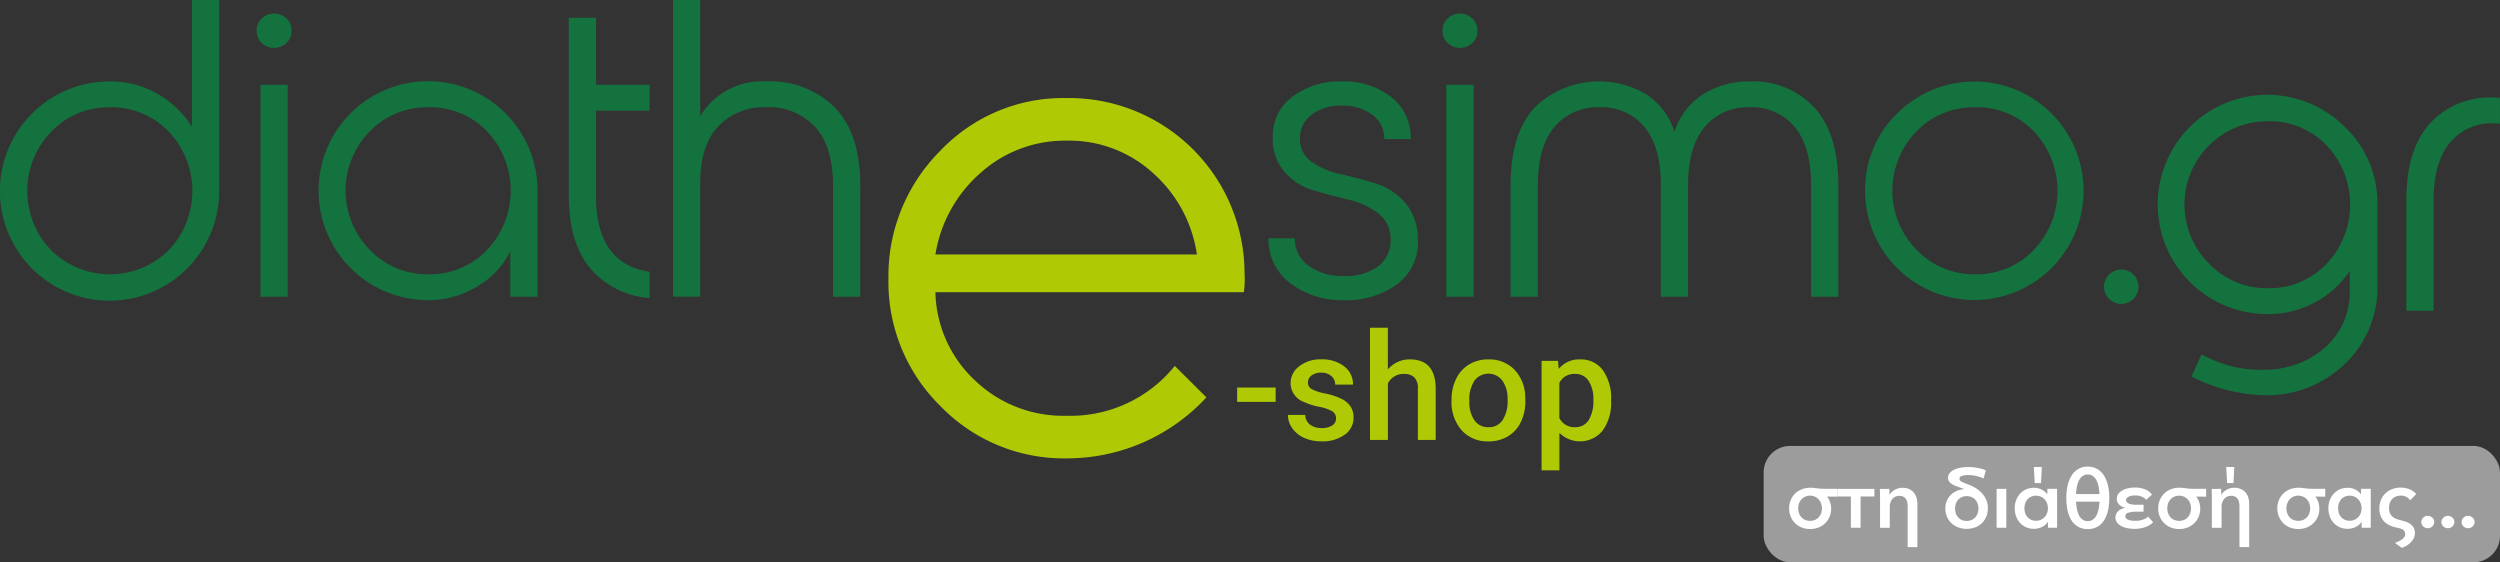 <svg xmlns="http://www.w3.org/2000/svg" width="282.932" height="63.637" viewBox="0 0 282.932 63.637">
  <rect x="0" y="0" width="282.932" height="63.637" fill="#333333" stroke="none"/>
  <g id="logo_htheme" style="isolation: isolate">
    <g id="Group_3021" data-name="Group 3021">
      <g id="Group_2138" data-name="Group 2138" transform="translate(140.012 37.087)">
        <path id="Path_21" data-name="Path 21" d="M540.929,276.69h-4.358v-1.621h4.358Z" transform="translate(-536.571 -268.297)" fill="#afca05"/>
        <path id="Path_22" data-name="Path 22" d="M550.13,277.238a.909.909,0,0,0-.444-.818,4.723,4.723,0,0,0-1.473-.5,7.607,7.607,0,0,1-1.718-.546,2.284,2.284,0,0,1-1.511-2.108,2.377,2.377,0,0,1,.98-1.935,3.881,3.881,0,0,1,2.49-.778,4.041,4.041,0,0,1,2.6.794,2.516,2.516,0,0,1,.992,2.059H550.03a1.236,1.236,0,0,0-.431-.963,1.659,1.659,0,0,0-1.146-.385,1.79,1.79,0,0,0-1.084.306.963.963,0,0,0-.419.818.813.813,0,0,0,.39.719,5.386,5.386,0,0,0,1.577.517,7.481,7.481,0,0,1,1.864.62,2.633,2.633,0,0,1,1,.864,2.2,2.2,0,0,1,.328,1.224,2.329,2.329,0,0,1-1,1.955,4.3,4.3,0,0,1-2.631.749,4.663,4.663,0,0,1-1.968-.4,3.238,3.238,0,0,1-1.344-1.091,2.577,2.577,0,0,1-.482-1.5h1.959a1.414,1.414,0,0,0,.54,1.1,2.1,2.1,0,0,0,1.32.385,2.048,2.048,0,0,0,1.212-.3A.932.932,0,0,0,550.13,277.238Z" transform="translate(-538.937 -266.969)" fill="#afca05"/>
        <path id="Path_23" data-name="Path 23" d="M559.82,270.2a3.164,3.164,0,0,1,2.5-1.141q2.872,0,2.913,3.266v5.846h-2.017V272.4a1.761,1.761,0,0,0-.4-1.31,1.651,1.651,0,0,0-1.183-.384,1.944,1.944,0,0,0-1.81,1.075v6.391H557.8v-12.7h2.017Z" transform="translate(-542.764 -265.471)" fill="#afca05"/>
        <path id="Path_24" data-name="Path 24" d="M570.827,275.113a5.257,5.257,0,0,1,.523-2.369,3.811,3.811,0,0,1,1.469-1.621,4.156,4.156,0,0,1,2.175-.567,3.933,3.933,0,0,1,2.951,1.166,4.578,4.578,0,0,1,1.224,3.092l.009.471a5.3,5.3,0,0,1-.511,2.365,3.764,3.764,0,0,1-1.461,1.612,4.185,4.185,0,0,1-2.2.571,3.9,3.9,0,0,1-3.042-1.262,4.817,4.817,0,0,1-1.141-3.361Zm2.017.174a3.6,3.6,0,0,0,.572,2.163,1.864,1.864,0,0,0,1.594.781,1.843,1.843,0,0,0,1.589-.794,3.971,3.971,0,0,0,.569-2.323,3.547,3.547,0,0,0-.585-2.15,1.977,1.977,0,0,0-3.159-.012A3.892,3.892,0,0,0,572.844,275.286Z" transform="translate(-546.563 -266.969)" fill="#afca05"/>
        <path id="Path_25" data-name="Path 25" d="M593.079,275.286a5.312,5.312,0,0,1-.946,3.312,3.3,3.3,0,0,1-4.906.268v4.242H585.21V270.722h1.859l.083.91a2.967,2.967,0,0,1,2.415-1.075,3.066,3.066,0,0,1,2.578,1.22,5.452,5.452,0,0,1,.934,3.385Zm-2.009-.174a3.723,3.723,0,0,0-.536-2.125A1.742,1.742,0,0,0,589,272.2a1.858,1.858,0,0,0-1.776,1.017v3.969a1.875,1.875,0,0,0,1.793,1.041,1.741,1.741,0,0,0,1.507-.773A4.1,4.1,0,0,0,591.07,275.113Z" transform="translate(-550.758 -266.969)" fill="#afca05"/>
      </g>
      <path id="Path_30" data-name="Path 30" d="M513.262,258.949a15.145,15.145,0,0,1-12.255,5.642,14.439,14.439,0,0,1-10.393-4.03,14.067,14.067,0,0,1-4.443-9.957h34.906a10.237,10.237,0,0,0,.079-2.134,19.867,19.867,0,0,0-20.15-19.835,19.184,19.184,0,0,0-14.32,6.006,20.014,20.014,0,0,0-5.831,14.461,19.672,19.672,0,0,0,5.871,14.382,19.435,19.435,0,0,0,14.359,5.927,21.461,21.461,0,0,0,15.755-6.9ZM491.25,237.131a14.289,14.289,0,0,1,9.837-3.675,14.048,14.048,0,0,1,9.718,3.675,15.211,15.211,0,0,1,4.958,9.206H486.172A15.5,15.5,0,0,1,491.25,237.131Z" transform="translate(-380.308 -217.538)" fill="#afca05"/>
      <path id="Path_7716" data-name="Path 7716" d="M723.381,252.672V240.2q0-5.8,2.673-8.732a9.275,9.275,0,0,1,7.2-2.927,4.105,4.105,0,0,1,.723.048v2.927a4.107,4.107,0,0,0-.723-.048,6.106,6.106,0,0,0-4.96,2.207q-1.832,2.208-1.83,6.525v12.474Z" transform="translate(-451.046 -217.51)" fill="#14723e"/>
      <path id="Path_7717" data-name="Path 7717" d="M363.711,234.5a12.407,12.407,0,1,1-12.379-12.378,10.625,10.625,0,0,1,5.371,1.392,11.131,11.131,0,0,1,3.926,3.742V212.907h3.083Zm-12.379-9.452a8.952,8.952,0,0,0-6.623,2.759,9.65,9.65,0,0,0-.024,13.409,9.475,9.475,0,0,0,13.318,0,9.743,9.743,0,0,0-.024-13.434A8.97,8.97,0,0,0,351.332,225.045Z" transform="translate(-338.905 -212.907)" fill="#14723e"/>
      <path id="Path_7718" data-name="Path 7718" d="M383.28,218.418a2.044,2.044,0,0,1-2.794,0,1.869,1.869,0,0,1-.578-1.415,1.816,1.816,0,0,1,.578-1.367,2.046,2.046,0,0,1,2.794,0,1.816,1.816,0,0,1,.578,1.367A1.869,1.869,0,0,1,383.28,218.418Zm-2.938,28.715V223.144h3.083v23.989Z" transform="translate(-350.864 -213.549)" fill="#14723e"/>
      <path id="Path_7719" data-name="Path 7719" d="M402.195,250.72a12.39,12.39,0,1,1,12.379-12.378v11.994h-3.083V245.2a9.532,9.532,0,0,1-3.757,3.982A10.556,10.556,0,0,1,402.195,250.72Zm-6.6-5.685a9.028,9.028,0,0,0,6.647,2.759,8.913,8.913,0,0,0,6.6-2.735,9.742,9.742,0,0,0,.025-13.434,8.892,8.892,0,0,0-6.623-2.735,9.046,9.046,0,0,0-6.671,2.735,9.588,9.588,0,0,0,.024,13.41Z" transform="translate(-353.74 -216.752)" fill="#14723e"/>
      <path id="Path_7720" data-name="Path 7720" d="M438.923,226.27h-6.069v9.644q0,7.677,6.069,8.588v2.975a9.706,9.706,0,0,1-6.647-3.286q-2.456-2.853-2.5-8.18V215.763h3.083v7.581h6.069Z" transform="translate(-365.408 -213.748)" fill="#14723e"/>
      <path id="Path_7721" data-name="Path 7721" d="M457.027,222.119a10.3,10.3,0,0,1,7.707,2.951q2.89,2.95,2.89,8.8v12.617H464.54V233.874q0-4.366-2.023-6.6a7.045,7.045,0,0,0-5.491-2.231,7.12,7.12,0,0,0-5.491,2.184q-2.023,2.183-2.023,6.4v12.858H446.43V212.907h3.083v13.147A8.179,8.179,0,0,1,457.027,222.119Z" transform="translate(-370.267 -212.907)" fill="#14723e"/>
      <path id="Path_7722" data-name="Path 7722" d="M550,250.72a9.432,9.432,0,0,1-5.949-1.918,6.113,6.113,0,0,1-2.481-5.086h2.986a3.67,3.67,0,0,0,1.565,3.119,6.452,6.452,0,0,0,3.926,1.151,6.229,6.229,0,0,0,3.95-1.1,3.693,3.693,0,0,0,1.4-3.071,3.613,3.613,0,0,0-1.421-2.927,8.853,8.853,0,0,0-3.324-1.535q-1.951-.479-3.9-1.032a6.958,6.958,0,0,1-3.323-2.063,5.728,5.728,0,0,1-1.373-4.006,5.478,5.478,0,0,1,2.24-4.558,8.839,8.839,0,0,1,5.563-1.727,8.735,8.735,0,0,1,5.587,1.751,5.76,5.76,0,0,1,2.215,4.774h-2.986a3.279,3.279,0,0,0-1.373-2.759,5.577,5.577,0,0,0-3.444-1.032,5.476,5.476,0,0,0-3.372,1.008,3.234,3.234,0,0,0-1.349,2.735,3.062,3.062,0,0,0,1.349,2.638,8.965,8.965,0,0,0,3.3,1.392q1.951.431,3.9,1.031a7.248,7.248,0,0,1,3.348,2.183,6.269,6.269,0,0,1,1.445,4.174,5.891,5.891,0,0,1-2.312,5.038A9.8,9.8,0,0,1,550,250.72Z" transform="translate(-398.016 -216.752)" fill="#14723e"/>
      <path id="Path_7723" data-name="Path 7723" d="M572.75,218.418a2.044,2.044,0,0,1-2.794,0,1.872,1.872,0,0,1-.578-1.415,1.819,1.819,0,0,1,.578-1.367,2.046,2.046,0,0,1,2.794,0,1.813,1.813,0,0,1,.578,1.367A1.867,1.867,0,0,1,572.75,218.418Zm-2.938,28.715V223.144h3.083v23.989Z" transform="translate(-406.127 -213.549)" fill="#14723e"/>
      <path id="Path_7724" data-name="Path 7724" d="M607.327,225.963a9.445,9.445,0,0,1,7.3,2.951q2.72,2.95,2.721,8.8v12.617h-3.082V237.718q0-4.366-1.854-6.6a6.258,6.258,0,0,0-5.082-2.231,6.325,6.325,0,0,0-5.106,2.231q-1.879,2.231-1.879,6.6v12.617h-3.082V237.718q0-4.366-1.854-6.6a6.258,6.258,0,0,0-5.082-2.231,6.325,6.325,0,0,0-5.106,2.231q-1.88,2.231-1.878,6.6v12.617h-3.083V237.718q0-5.854,2.721-8.8a10.486,10.486,0,0,1,12.6-1.512,7.87,7.87,0,0,1,3.227,4.27,7.821,7.821,0,0,1,3.251-4.27A9.7,9.7,0,0,1,607.327,225.963Z" transform="translate(-409.301 -216.752)" fill="#14723e"/>
      <path id="Path_7725" data-name="Path 7725" d="M640.537,229.585a12.362,12.362,0,1,1-3.636,8.756A12,12,0,0,1,640.537,229.585ZM656,231.624a8.888,8.888,0,0,0-6.622-2.735,9.046,9.046,0,0,0-6.671,2.735,9.588,9.588,0,0,0,.024,13.41,9.028,9.028,0,0,0,6.647,2.759,8.912,8.912,0,0,0,6.6-2.735A9.741,9.741,0,0,0,656,231.624Z" transform="translate(-425.822 -216.752)" fill="#14723e"/>
      <path id="Path_7726" data-name="Path 7726" d="M704.886,231.821a12.407,12.407,0,1,0-8.79,21.134,11.11,11.11,0,0,0,5.346-1.319,10.753,10.753,0,0,0,3.95-3.574v2.3a8.335,8.335,0,0,1-2.721,6.309,10.161,10.161,0,0,1-6.526,2.567,13.648,13.648,0,0,1-7.523-1.734l-1.149,2.52a19.2,19.2,0,0,0,8.623,2.122,12.745,12.745,0,0,0,8.79-3.6,11.908,11.908,0,0,0,3.637-8.756v-9.212A11.908,11.908,0,0,0,704.886,231.821Zm-2.143,15.473a8.913,8.913,0,0,1-6.6,2.735,9.03,9.03,0,0,1-6.646-2.759,9.427,9.427,0,0,1,6.646-16.145,8.891,8.891,0,0,1,6.623,2.735,9.744,9.744,0,0,1-.024,13.434Z" transform="translate(-439.463 -217.41)" fill="#14723e"/>
      <ellipse id="Ellipse_276" data-name="Ellipse 276" cx="1.953" cy="1.945" rx="1.953" ry="1.945" transform="translate(238.116 30.506)" fill="#14723e"/>
    </g>
    <g id="Group_2140" data-name="Group 2140" transform="translate(199.596 50.466)">
      <rect id="Rectangle_3346" data-name="Rectangle 3346" width="83.336" height="13.171" rx="3" transform="translate(0 0)" fill="#9c9c9c"/>
      <g id="Group_2139" data-name="Group 2139" transform="translate(2.882 2.343)">
        <path id="Path_32" data-name="Path 32" d="M618.466,295.764v.027a1.808,1.808,0,0,1,.147.2,1.418,1.418,0,0,1,.146.3,2.858,2.858,0,0,1,.11.386,2.187,2.187,0,0,1,.046.451,2.313,2.313,0,0,1-.179.913,2.2,2.2,0,0,1-.492.732,2.292,2.292,0,0,1-.754.486,2.517,2.517,0,0,1-.958.177,2.486,2.486,0,0,1-.954-.177,2.227,2.227,0,0,1-1.243-1.232,2.4,2.4,0,0,1-.177-.926,2.435,2.435,0,0,1,.177-.932,2.215,2.215,0,0,1,.493-.74,2.277,2.277,0,0,1,.75-.486,2.5,2.5,0,0,1,.954-.178c.164,0,.3.007.42.018s.23.026.342.042.234.029.361.04.29.019.484.019h1.443v.891Zm-.593,1.331a1.623,1.623,0,0,0-.1-.561,1.369,1.369,0,0,0-.269-.451,1.292,1.292,0,0,0-.42-.306,1.4,1.4,0,0,0-1.11,0,1.271,1.271,0,0,0-.425.306,1.382,1.382,0,0,0-.27.451,1.7,1.7,0,0,0,0,1.121,1.382,1.382,0,0,0,.27.451,1.217,1.217,0,0,0,.425.3,1.466,1.466,0,0,0,1.11,0,1.234,1.234,0,0,0,.42-.3,1.369,1.369,0,0,0,.269-.451A1.622,1.622,0,0,0,617.873,297.1Z" transform="translate(-614.156 -292.374)" fill="#fff"/>
        <path id="Path_33" data-name="Path 33" d="M622.5,294.965h4.21v.863h-1.562v3.535h-1.1v-3.535H622.5Z" transform="translate(-617.057 -292.447)" fill="#fff"/>
        <path id="Path_34" data-name="Path 34" d="M630.978,294.9c.005.109.01.223.013.341s.005.229.005.332h.018a1.15,1.15,0,0,1,.234-.312,1.758,1.758,0,0,1,1.213-.487,1.8,1.8,0,0,1,.755.145,1.535,1.535,0,0,1,.527.392,1.582,1.582,0,0,1,.311.578,2.385,2.385,0,0,1,.1.7v4.9h-1.1v-4.6a2.35,2.35,0,0,0-.045-.473,1.073,1.073,0,0,0-.156-.382.739.739,0,0,0-.292-.254,1.012,1.012,0,0,0-.456-.092.983.983,0,0,0-.776.345,1.389,1.389,0,0,0-.3.945V299.3h-1.1v-3.272c0-.169,0-.354-.005-.554s-.008-.391-.013-.573Z" transform="translate(-619.636 -292.379)" fill="#fff"/>
        <path id="Path_35" data-name="Path 35" d="M641.574,292.362a.8.8,0,0,1,.169-.5,1.358,1.358,0,0,1,.47-.377,2.862,2.862,0,0,1,.721-.24,4.628,4.628,0,0,1,.932-.086,5.245,5.245,0,0,1,.817.058c.24.04.448.082.626.13a4.26,4.26,0,0,1,.538.181l-.247.922c-.153-.067-.319-.13-.5-.191a4.93,4.93,0,0,0-.557-.132,3.8,3.8,0,0,0-.694-.059,2.122,2.122,0,0,0-.712.1c-.183.068-.274.17-.274.31a.391.391,0,0,0,.241.336,5.717,5.717,0,0,0,.808.337,5.126,5.126,0,0,1,.74.359,3.263,3.263,0,0,1,.7.549,2.748,2.748,0,0,1,.526.769,2.37,2.37,0,0,1,.2,1.013,2.407,2.407,0,0,1-.169.9,2.2,2.2,0,0,1-.48.737,2.237,2.237,0,0,1-.758.495,2.644,2.644,0,0,1-1,.182,2.614,2.614,0,0,1-.968-.173,2.272,2.272,0,0,1-.758-.481,2.167,2.167,0,0,1-.5-.732,2.363,2.363,0,0,1-.179-.932,2.141,2.141,0,0,1,.16-.841,2.077,2.077,0,0,1,.425-.649,2.127,2.127,0,0,1,.6-.436,2.173,2.173,0,0,1,.661-.21c.048-.012.091-.021.128-.027a.709.709,0,0,1,.1-.008l.027-.046a.8.8,0,0,1-.164-.045c-.061-.018-.138-.044-.233-.077s-.211-.077-.352-.132l-.32-.127a1.593,1.593,0,0,1-.347-.19,1.049,1.049,0,0,1-.274-.285A.725.725,0,0,1,641.574,292.362Zm3.435,3.476a1.559,1.559,0,0,0-.1-.554,1.307,1.307,0,0,0-.268-.441,1.212,1.212,0,0,0-.419-.291,1.4,1.4,0,0,0-.545-.1,1.315,1.315,0,0,0-.551.109,1.213,1.213,0,0,0-.41.3,1.309,1.309,0,0,0-.26.441,1.74,1.74,0,0,0,0,1.109,1.312,1.312,0,0,0,.26.44,1.209,1.209,0,0,0,.414.3,1.324,1.324,0,0,0,.547.109,1.341,1.341,0,0,0,.554-.109,1.259,1.259,0,0,0,.419-.3,1.279,1.279,0,0,0,.264-.445A1.682,1.682,0,0,0,645.009,295.838Z" transform="translate(-623.584 -291.112)" fill="#fff"/>
        <path id="Path_36" data-name="Path 36" d="M651.258,299.364h-1.1v-4.4h1.1Z" transform="translate(-626.674 -292.447)" fill="#fff"/>
        <path id="Path_37" data-name="Path 37" d="M657.034,297.383a1.579,1.579,0,0,1-.667.568,2.072,2.072,0,0,1-.886.2,2.15,2.15,0,0,1-.913-.186,2.059,2.059,0,0,1-.685-.5,2.236,2.236,0,0,1-.434-.741,2.646,2.646,0,0,1-.151-.9,2.593,2.593,0,0,1,.156-.9,2.258,2.258,0,0,1,.438-.736,2.039,2.039,0,0,1,.684-.495,2.15,2.15,0,0,1,.9-.182,1.871,1.871,0,0,1,.877.2,1.8,1.8,0,0,1,.621.519h.018v-.61h1.1v4.408h-1.032v-.645Zm-2.639-1.563a1.682,1.682,0,0,0,.087.541,1.312,1.312,0,0,0,.255.454,1.2,1.2,0,0,0,.414.31,1.337,1.337,0,0,0,.564.114,1.292,1.292,0,0,0,.546-.114,1.349,1.349,0,0,0,.423-.305,1.31,1.31,0,0,0,.273-.449,1.577,1.577,0,0,0,.1-.551,1.549,1.549,0,0,0-.1-.541,1.354,1.354,0,0,0-.273-.454,1.312,1.312,0,0,0-.423-.31,1.292,1.292,0,0,0-.546-.114,1.337,1.337,0,0,0-.564.114,1.2,1.2,0,0,0-.414.31,1.314,1.314,0,0,0-.255.454A1.687,1.687,0,0,0,654.395,295.819Zm1.069-4.662h.9l-.091,1.818h-.712Z" transform="translate(-627.764 -291.112)" fill="#fff"/>
        <path id="Path_38" data-name="Path 38" d="M664.678,291.087a2.1,2.1,0,0,1,1.073.268,2.211,2.211,0,0,1,.763.746,3.647,3.647,0,0,1,.452,1.126,6.214,6.214,0,0,1,.151,1.4,6.553,6.553,0,0,1-.142,1.4,3.5,3.5,0,0,1-.438,1.118,2.19,2.19,0,0,1-.758.741,2.157,2.157,0,0,1-1.1.268,2.128,2.128,0,0,1-1.1-.268,2.207,2.207,0,0,1-.754-.741,3.43,3.43,0,0,1-.433-1.118,6.735,6.735,0,0,1-.138-1.4,6.415,6.415,0,0,1,.147-1.4,3.546,3.546,0,0,1,.448-1.126,2.22,2.22,0,0,1,.758-.746A2.073,2.073,0,0,1,664.678,291.087Zm0,.891a.976.976,0,0,0-.571.168,1.3,1.3,0,0,0-.4.464,2.5,2.5,0,0,0-.242.7,6.251,6.251,0,0,0-.11.881H666a5.465,5.465,0,0,0-.1-.868,2.6,2.6,0,0,0-.242-.7,1.351,1.351,0,0,0-.4-.472A.97.97,0,0,0,664.678,291.978Zm-1.324,3.073a6.116,6.116,0,0,0,.11.882,2.483,2.483,0,0,0,.242.7,1.278,1.278,0,0,0,.4.457.99.99,0,0,0,.575.163.977.977,0,0,0,.58-.171,1.36,1.36,0,0,0,.4-.466,2.516,2.516,0,0,0,.242-.7,5.406,5.406,0,0,0,.1-.864Z" transform="translate(-630.879 -291.087)" fill="#fff"/>
        <path id="Path_39" data-name="Path 39" d="M674.259,296.127a1.367,1.367,0,0,0-.292-.245,2.151,2.151,0,0,0-.388-.168,1.838,1.838,0,0,0-.571-.077,2.372,2.372,0,0,0-.389.031,1.245,1.245,0,0,0-.329.1.712.712,0,0,0-.228.164.329.329,0,0,0-.087.231.344.344,0,0,0,.1.245.721.721,0,0,0,.261.164,1.656,1.656,0,0,0,.374.091,3.466,3.466,0,0,0,.447.027h.795v.782h-.721a3.241,3.241,0,0,0-1,.118.426.426,0,0,0-.343.409.325.325,0,0,0,.1.241.69.69,0,0,0,.255.155,1.733,1.733,0,0,0,.356.086,2.793,2.793,0,0,0,.4.027,2.668,2.668,0,0,0,.676-.073,2.4,2.4,0,0,0,.457-.164,1.018,1.018,0,0,0,.337-.245l.567.645c-.031.031-.093.086-.188.168a1.916,1.916,0,0,1-.4.251,3.33,3.33,0,0,1-.635.227,3.541,3.541,0,0,1-.9.1,3.952,3.952,0,0,1-.817-.082,2.491,2.491,0,0,1-.68-.241,1.358,1.358,0,0,1-.466-.4,1,1,0,0,1-.059-1.031,1.1,1.1,0,0,1,.283-.332,1.207,1.207,0,0,1,.356-.2,1.815,1.815,0,0,1,.343-.082v-.018a1.827,1.827,0,0,1-.32-.109,1.22,1.22,0,0,1-.306-.2,1,1,0,0,1-.234-.3.85.85,0,0,1-.091-.4.931.931,0,0,1,.16-.536,1.356,1.356,0,0,1,.443-.405,2.283,2.283,0,0,1,.661-.254,3.667,3.667,0,0,1,.817-.087,2.93,2.93,0,0,1,.8.1,2.607,2.607,0,0,1,.561.222,1.453,1.453,0,0,1,.357.264,1.785,1.785,0,0,1,.182.218Z" transform="translate(-633.839 -292.374)" fill="#fff"/>
        <path id="Path_40" data-name="Path 40" d="M682.5,295.764v.027a1.8,1.8,0,0,1,.147.2,1.421,1.421,0,0,1,.146.3,2.859,2.859,0,0,1,.109.386,2.138,2.138,0,0,1,.046.451,2.325,2.325,0,0,1-.178.913,2.213,2.213,0,0,1-.493.732,2.291,2.291,0,0,1-.754.486,2.517,2.517,0,0,1-.958.177,2.485,2.485,0,0,1-.954-.177,2.223,2.223,0,0,1-1.242-1.232,2.383,2.383,0,0,1-.178-.926,2.421,2.421,0,0,1,.178-.932,2.2,2.2,0,0,1,.492-.74,2.284,2.284,0,0,1,.75-.486,2.5,2.5,0,0,1,.954-.178c.164,0,.3.007.42.018s.23.026.343.042.233.029.36.04.29.019.485.019h1.442v.891Zm-.593,1.331a1.625,1.625,0,0,0-.1-.561,1.369,1.369,0,0,0-.269-.451,1.291,1.291,0,0,0-.42-.306,1.4,1.4,0,0,0-1.109,0,1.27,1.27,0,0,0-.425.306,1.369,1.369,0,0,0-.269.451,1.687,1.687,0,0,0,0,1.121,1.369,1.369,0,0,0,.269.451,1.215,1.215,0,0,0,.425.3,1.465,1.465,0,0,0,1.109,0,1.234,1.234,0,0,0,.42-.3,1.369,1.369,0,0,0,.269-.451A1.624,1.624,0,0,0,681.908,297.1Z" transform="translate(-636.419 -292.374)" fill="#fff"/>
        <path id="Path_41" data-name="Path 41" d="M688.545,293.629c.006.109.01.223.014.341s0,.229,0,.332h.018a1.158,1.158,0,0,1,.234-.312,1.758,1.758,0,0,1,1.213-.487,1.8,1.8,0,0,1,.756.145,1.539,1.539,0,0,1,.526.392,1.593,1.593,0,0,1,.312.578,2.408,2.408,0,0,1,.1.7v4.9h-1.1v-4.6a2.345,2.345,0,0,0-.045-.473,1.081,1.081,0,0,0-.155-.382.747.747,0,0,0-.292-.254,1.015,1.015,0,0,0-.457-.092.984.984,0,0,0-.776.345,1.389,1.389,0,0,0-.3.945v2.327h-1.1v-3.272c0-.169,0-.354-.005-.554s-.007-.391-.013-.573Zm.575-2.472h.913l-.091,1.818h-.721Z" transform="translate(-639.65 -291.112)" fill="#fff"/>
        <path id="Path_42" data-name="Path 42" d="M703.166,295.764v.027a1.9,1.9,0,0,1,.146.2,1.421,1.421,0,0,1,.146.3,2.858,2.858,0,0,1,.11.386,2.142,2.142,0,0,1,.046.451,2.324,2.324,0,0,1-.178.913,2.213,2.213,0,0,1-.493.732,2.284,2.284,0,0,1-.754.486,2.517,2.517,0,0,1-.958.177,2.488,2.488,0,0,1-.954-.177,2.223,2.223,0,0,1-1.242-1.232,2.384,2.384,0,0,1-.178-.926,2.422,2.422,0,0,1,.178-.932,2.2,2.2,0,0,1,.492-.74,2.291,2.291,0,0,1,.75-.486,2.5,2.5,0,0,1,.954-.178c.164,0,.3.007.42.018s.23.026.343.042.233.029.36.04.29.019.485.019h1.443v.891Zm-.594,1.331a1.608,1.608,0,0,0-.1-.561,1.359,1.359,0,0,0-.269-.451,1.293,1.293,0,0,0-.42-.306,1.4,1.4,0,0,0-1.11,0,1.27,1.27,0,0,0-.425.306,1.369,1.369,0,0,0-.269.451,1.688,1.688,0,0,0,0,1.121,1.369,1.369,0,0,0,.269.451,1.215,1.215,0,0,0,.425.3,1.465,1.465,0,0,0,1.11,0,1.235,1.235,0,0,0,.42-.3,1.359,1.359,0,0,0,.269-.451A1.607,1.607,0,0,0,702.572,297.1Z" transform="translate(-643.603 -292.374)" fill="#fff"/>
        <path id="Path_43" data-name="Path 43" d="M711.451,298.655a1.578,1.578,0,0,1-.667.568,2.072,2.072,0,0,1-.886.2,2.15,2.15,0,0,1-.913-.186,2.058,2.058,0,0,1-.685-.5,2.233,2.233,0,0,1-.434-.741,2.647,2.647,0,0,1-.151-.9,2.592,2.592,0,0,1,.156-.9,2.256,2.256,0,0,1,.438-.736,2.04,2.04,0,0,1,.684-.495,2.15,2.15,0,0,1,.9-.182,1.872,1.872,0,0,1,.877.2,1.8,1.8,0,0,1,.621.519h.018v-.61h1.1V299.3h-1.032v-.645Zm-2.639-1.563a1.683,1.683,0,0,0,.087.541,1.312,1.312,0,0,0,.255.454,1.2,1.2,0,0,0,.414.31,1.336,1.336,0,0,0,.564.114,1.291,1.291,0,0,0,.546-.114,1.348,1.348,0,0,0,.423-.305,1.309,1.309,0,0,0,.273-.449,1.576,1.576,0,0,0,.1-.551,1.547,1.547,0,0,0-.1-.541,1.354,1.354,0,0,0-.273-.454,1.312,1.312,0,0,0-.423-.31,1.291,1.291,0,0,0-.546-.114,1.336,1.336,0,0,0-.564.114,1.2,1.2,0,0,0-.414.31,1.315,1.315,0,0,0-.255.454A1.689,1.689,0,0,0,708.812,297.091Z" transform="translate(-646.683 -292.384)" fill="#fff"/>
        <path id="Path_44" data-name="Path 44" d="M719.1,298.473a4.012,4.012,0,0,1,.5.149,1.993,1.993,0,0,1,.479.255,1.277,1.277,0,0,1,.36.4,1.179,1.179,0,0,1,.142.6,1.323,1.323,0,0,1-.16.658,1.918,1.918,0,0,1-.393.5,2.364,2.364,0,0,1-.489.34,2.445,2.445,0,0,1-.449.186l-.768-.555c.134-.048.27-.1.409-.168a2.113,2.113,0,0,0,.378-.219,1.169,1.169,0,0,0,.273-.273.621.621,0,0,0,.023-.655.636.636,0,0,0-.205-.2,1.147,1.147,0,0,0-.269-.114c-.1-.027-.189-.05-.274-.068s-.217-.045-.356-.082a3.381,3.381,0,0,1-.443-.151,2.67,2.67,0,0,1-.466-.25,1.77,1.77,0,0,1-.416-.387,1.909,1.909,0,0,1-.3-.56,2.319,2.319,0,0,1-.114-.764,2.493,2.493,0,0,1,.193-1.006,2.148,2.148,0,0,1,.525-.741,2.32,2.32,0,0,1,.761-.46,2.6,2.6,0,0,1,.913-.16,3.047,3.047,0,0,1,.516.046,2.551,2.551,0,0,1,.493.138,2.07,2.07,0,0,1,.429.23,1.452,1.452,0,0,1,.333.321l-.676.7a1.222,1.222,0,0,0-.4-.367,1.281,1.281,0,0,0-.667-.16,1.483,1.483,0,0,0-.525.091,1.177,1.177,0,0,0-.42.268,1.233,1.233,0,0,0-.279.441,1.682,1.682,0,0,0-.1.6,1.4,1.4,0,0,0,.123.627,1.14,1.14,0,0,0,.324.4,1.481,1.481,0,0,0,.461.236C718.742,298.381,718.919,298.43,719.1,298.473Z" transform="translate(-649.76 -292.374)" fill="#fff"/>
        <path id="Path_45" data-name="Path 45" d="M723.831,300.378a.673.673,0,0,1,.215-.5.713.713,0,0,1,.516-.209.736.736,0,0,1,.511.2.636.636,0,0,1,.22.491.673.673,0,0,1-.215.5.714.714,0,0,1-.516.209.728.728,0,0,1-.279-.055.779.779,0,0,1-.232-.145.669.669,0,0,1-.16-.218A.638.638,0,0,1,723.831,300.378Z" transform="translate(-652.286 -294.098)" fill="#fff"/>
        <path id="Path_46" data-name="Path 46" d="M727.33,300.378a.673.673,0,0,1,.215-.5.713.713,0,0,1,.516-.209.736.736,0,0,1,.511.2.636.636,0,0,1,.22.491.673.673,0,0,1-.215.5.714.714,0,0,1-.516.209.727.727,0,0,1-.279-.055.779.779,0,0,1-.232-.145.669.669,0,0,1-.16-.218A.638.638,0,0,1,727.33,300.378Z" transform="translate(-653.503 -294.098)" fill="#fff"/>
        <path id="Path_47" data-name="Path 47" d="M730.83,300.378a.673.673,0,0,1,.215-.5.713.713,0,0,1,.516-.209.736.736,0,0,1,.511.2.636.636,0,0,1,.22.491.673.673,0,0,1-.215.5.714.714,0,0,1-.516.209.727.727,0,0,1-.279-.055.779.779,0,0,1-.232-.145.668.668,0,0,1-.16-.218A.637.637,0,0,1,730.83,300.378Z" transform="translate(-654.72 -294.098)" fill="#fff"/>
      </g>
    </g>
  </g>
</svg>
